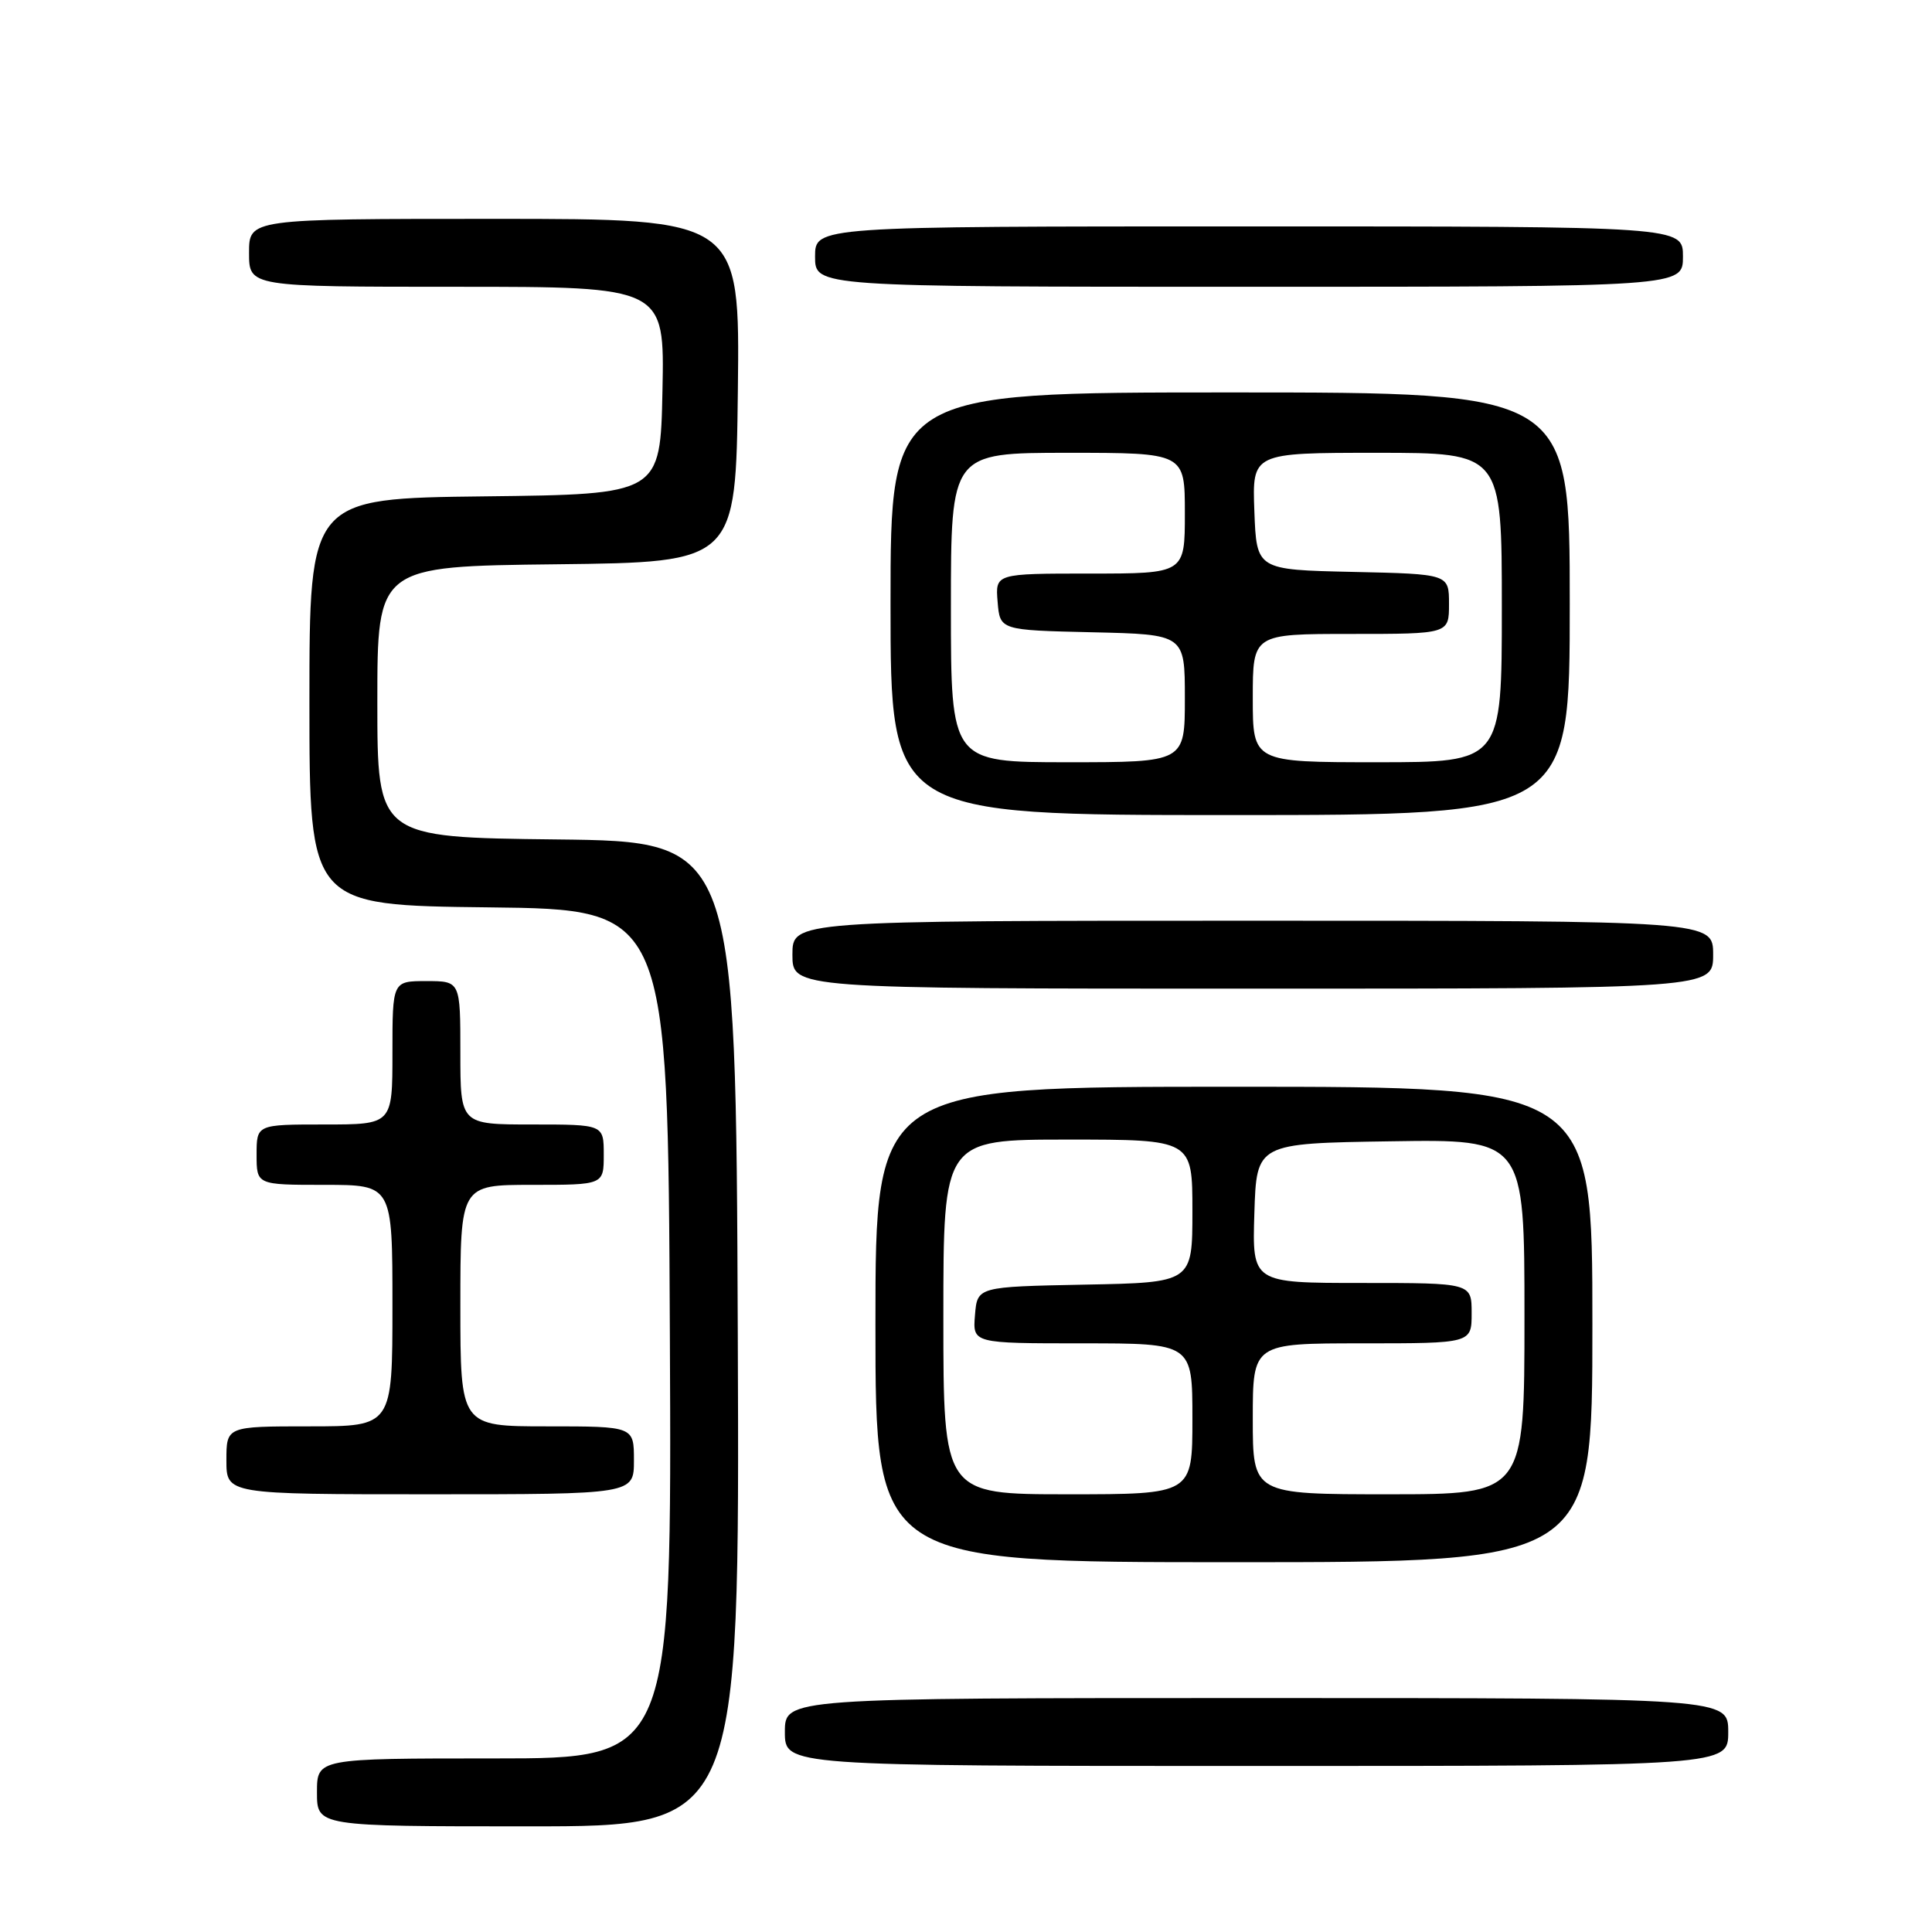 <?xml version="1.0" encoding="UTF-8" standalone="no"?>
<!DOCTYPE svg PUBLIC "-//W3C//DTD SVG 1.1//EN" "http://www.w3.org/Graphics/SVG/1.1/DTD/svg11.dtd" >
<svg xmlns="http://www.w3.org/2000/svg" xmlns:xlink="http://www.w3.org/1999/xlink" version="1.1" viewBox="0 0 256 256">
 <g >
 <path fill="currentColor"
d=" M 97.76 176.75 C 97.50 111.50 97.50 111.50 73.75 111.23 C 50.00 110.96 50.00 110.96 50.00 93.00 C 50.00 75.04 50.00 75.04 73.75 74.77 C 97.50 74.50 97.50 74.50 97.77 51.75 C 98.04 29.00 98.04 29.00 65.52 29.00 C 33.00 29.00 33.00 29.00 33.00 33.50 C 33.00 38.00 33.00 38.00 60.53 38.00 C 88.06 38.00 88.06 38.00 87.78 51.75 C 87.50 65.50 87.50 65.50 64.25 65.77 C 41.00 66.04 41.00 66.04 41.00 93.00 C 41.00 119.96 41.00 119.96 64.75 120.23 C 88.50 120.50 88.50 120.50 88.76 176.75 C 89.02 233.00 89.02 233.00 65.51 233.00 C 42.00 233.00 42.00 233.00 42.00 237.50 C 42.00 242.00 42.00 242.00 70.01 242.00 C 98.01 242.00 98.01 242.00 97.76 176.75 Z  M 229.00 229.50 C 229.00 225.00 229.00 225.00 166.50 225.00 C 104.00 225.00 104.00 225.00 104.00 229.50 C 104.00 234.00 104.00 234.00 166.50 234.00 C 229.00 234.00 229.00 234.00 229.00 229.50 Z  M 211.00 175.50 C 211.00 144.00 211.00 144.00 163.50 144.00 C 116.00 144.00 116.00 144.00 116.00 175.50 C 116.00 207.00 116.00 207.00 163.50 207.00 C 211.00 207.00 211.00 207.00 211.00 175.50 Z  M 84.00 193.50 C 84.00 189.00 84.00 189.00 72.50 189.00 C 61.00 189.00 61.00 189.00 61.00 173.00 C 61.00 157.00 61.00 157.00 70.50 157.00 C 80.00 157.00 80.00 157.00 80.00 153.00 C 80.00 149.00 80.00 149.00 70.50 149.00 C 61.00 149.00 61.00 149.00 61.00 139.50 C 61.00 130.00 61.00 130.00 56.50 130.00 C 52.00 130.00 52.00 130.00 52.00 139.50 C 52.00 149.00 52.00 149.00 43.00 149.00 C 34.00 149.00 34.00 149.00 34.00 153.00 C 34.00 157.00 34.00 157.00 43.00 157.00 C 52.00 157.00 52.00 157.00 52.00 173.00 C 52.00 189.00 52.00 189.00 41.00 189.00 C 30.00 189.00 30.00 189.00 30.00 193.50 C 30.00 198.00 30.00 198.00 57.00 198.00 C 84.00 198.00 84.00 198.00 84.00 193.50 Z  M 227.00 126.50 C 227.00 122.00 227.00 122.00 166.00 122.00 C 105.00 122.00 105.00 122.00 105.00 126.50 C 105.00 131.00 105.00 131.00 166.00 131.00 C 227.00 131.00 227.00 131.00 227.00 126.50 Z  M 208.00 80.00 C 208.00 52.00 208.00 52.00 163.00 52.00 C 118.00 52.00 118.00 52.00 118.00 80.00 C 118.00 108.00 118.00 108.00 163.00 108.00 C 208.00 108.00 208.00 108.00 208.00 80.00 Z  M 223.00 34.00 C 223.00 30.00 223.00 30.00 165.50 30.00 C 108.00 30.00 108.00 30.00 108.00 34.00 C 108.00 38.00 108.00 38.00 165.50 38.00 C 223.00 38.00 223.00 38.00 223.00 34.00 Z  M 125.00 174.50 C 125.00 151.00 125.00 151.00 141.50 151.00 C 158.00 151.00 158.00 151.00 158.00 160.47 C 158.00 169.95 158.00 169.95 143.75 170.22 C 129.50 170.50 129.50 170.50 129.19 174.25 C 128.88 178.00 128.88 178.00 143.44 178.00 C 158.00 178.00 158.00 178.00 158.00 188.00 C 158.00 198.00 158.00 198.00 141.50 198.00 C 125.00 198.00 125.00 198.00 125.00 174.50 Z  M 166.00 188.00 C 166.00 178.00 166.00 178.00 180.50 178.00 C 195.00 178.00 195.00 178.00 195.00 174.00 C 195.00 170.00 195.00 170.00 180.46 170.00 C 165.92 170.00 165.92 170.00 166.21 160.75 C 166.50 151.50 166.50 151.50 184.25 151.23 C 202.00 150.95 202.00 150.95 202.00 174.48 C 202.00 198.00 202.00 198.00 184.00 198.00 C 166.00 198.00 166.00 198.00 166.00 188.00 Z  M 126.00 80.50 C 126.00 60.00 126.00 60.00 141.50 60.00 C 157.00 60.00 157.00 60.00 157.00 68.00 C 157.00 76.00 157.00 76.00 144.44 76.00 C 131.88 76.00 131.88 76.00 132.19 79.75 C 132.50 83.50 132.50 83.50 144.75 83.78 C 157.00 84.06 157.00 84.06 157.00 92.53 C 157.00 101.00 157.00 101.00 141.50 101.00 C 126.00 101.00 126.00 101.00 126.00 80.50 Z  M 166.00 92.50 C 166.00 84.00 166.00 84.00 179.00 84.00 C 192.00 84.00 192.00 84.00 192.00 80.03 C 192.00 76.06 192.00 76.06 179.25 75.78 C 166.50 75.50 166.50 75.50 166.21 67.75 C 165.92 60.00 165.92 60.00 182.46 60.00 C 199.00 60.00 199.00 60.00 199.00 80.50 C 199.00 101.00 199.00 101.00 182.50 101.00 C 166.00 101.00 166.00 101.00 166.00 92.50 Z "/>
</g>
</svg>